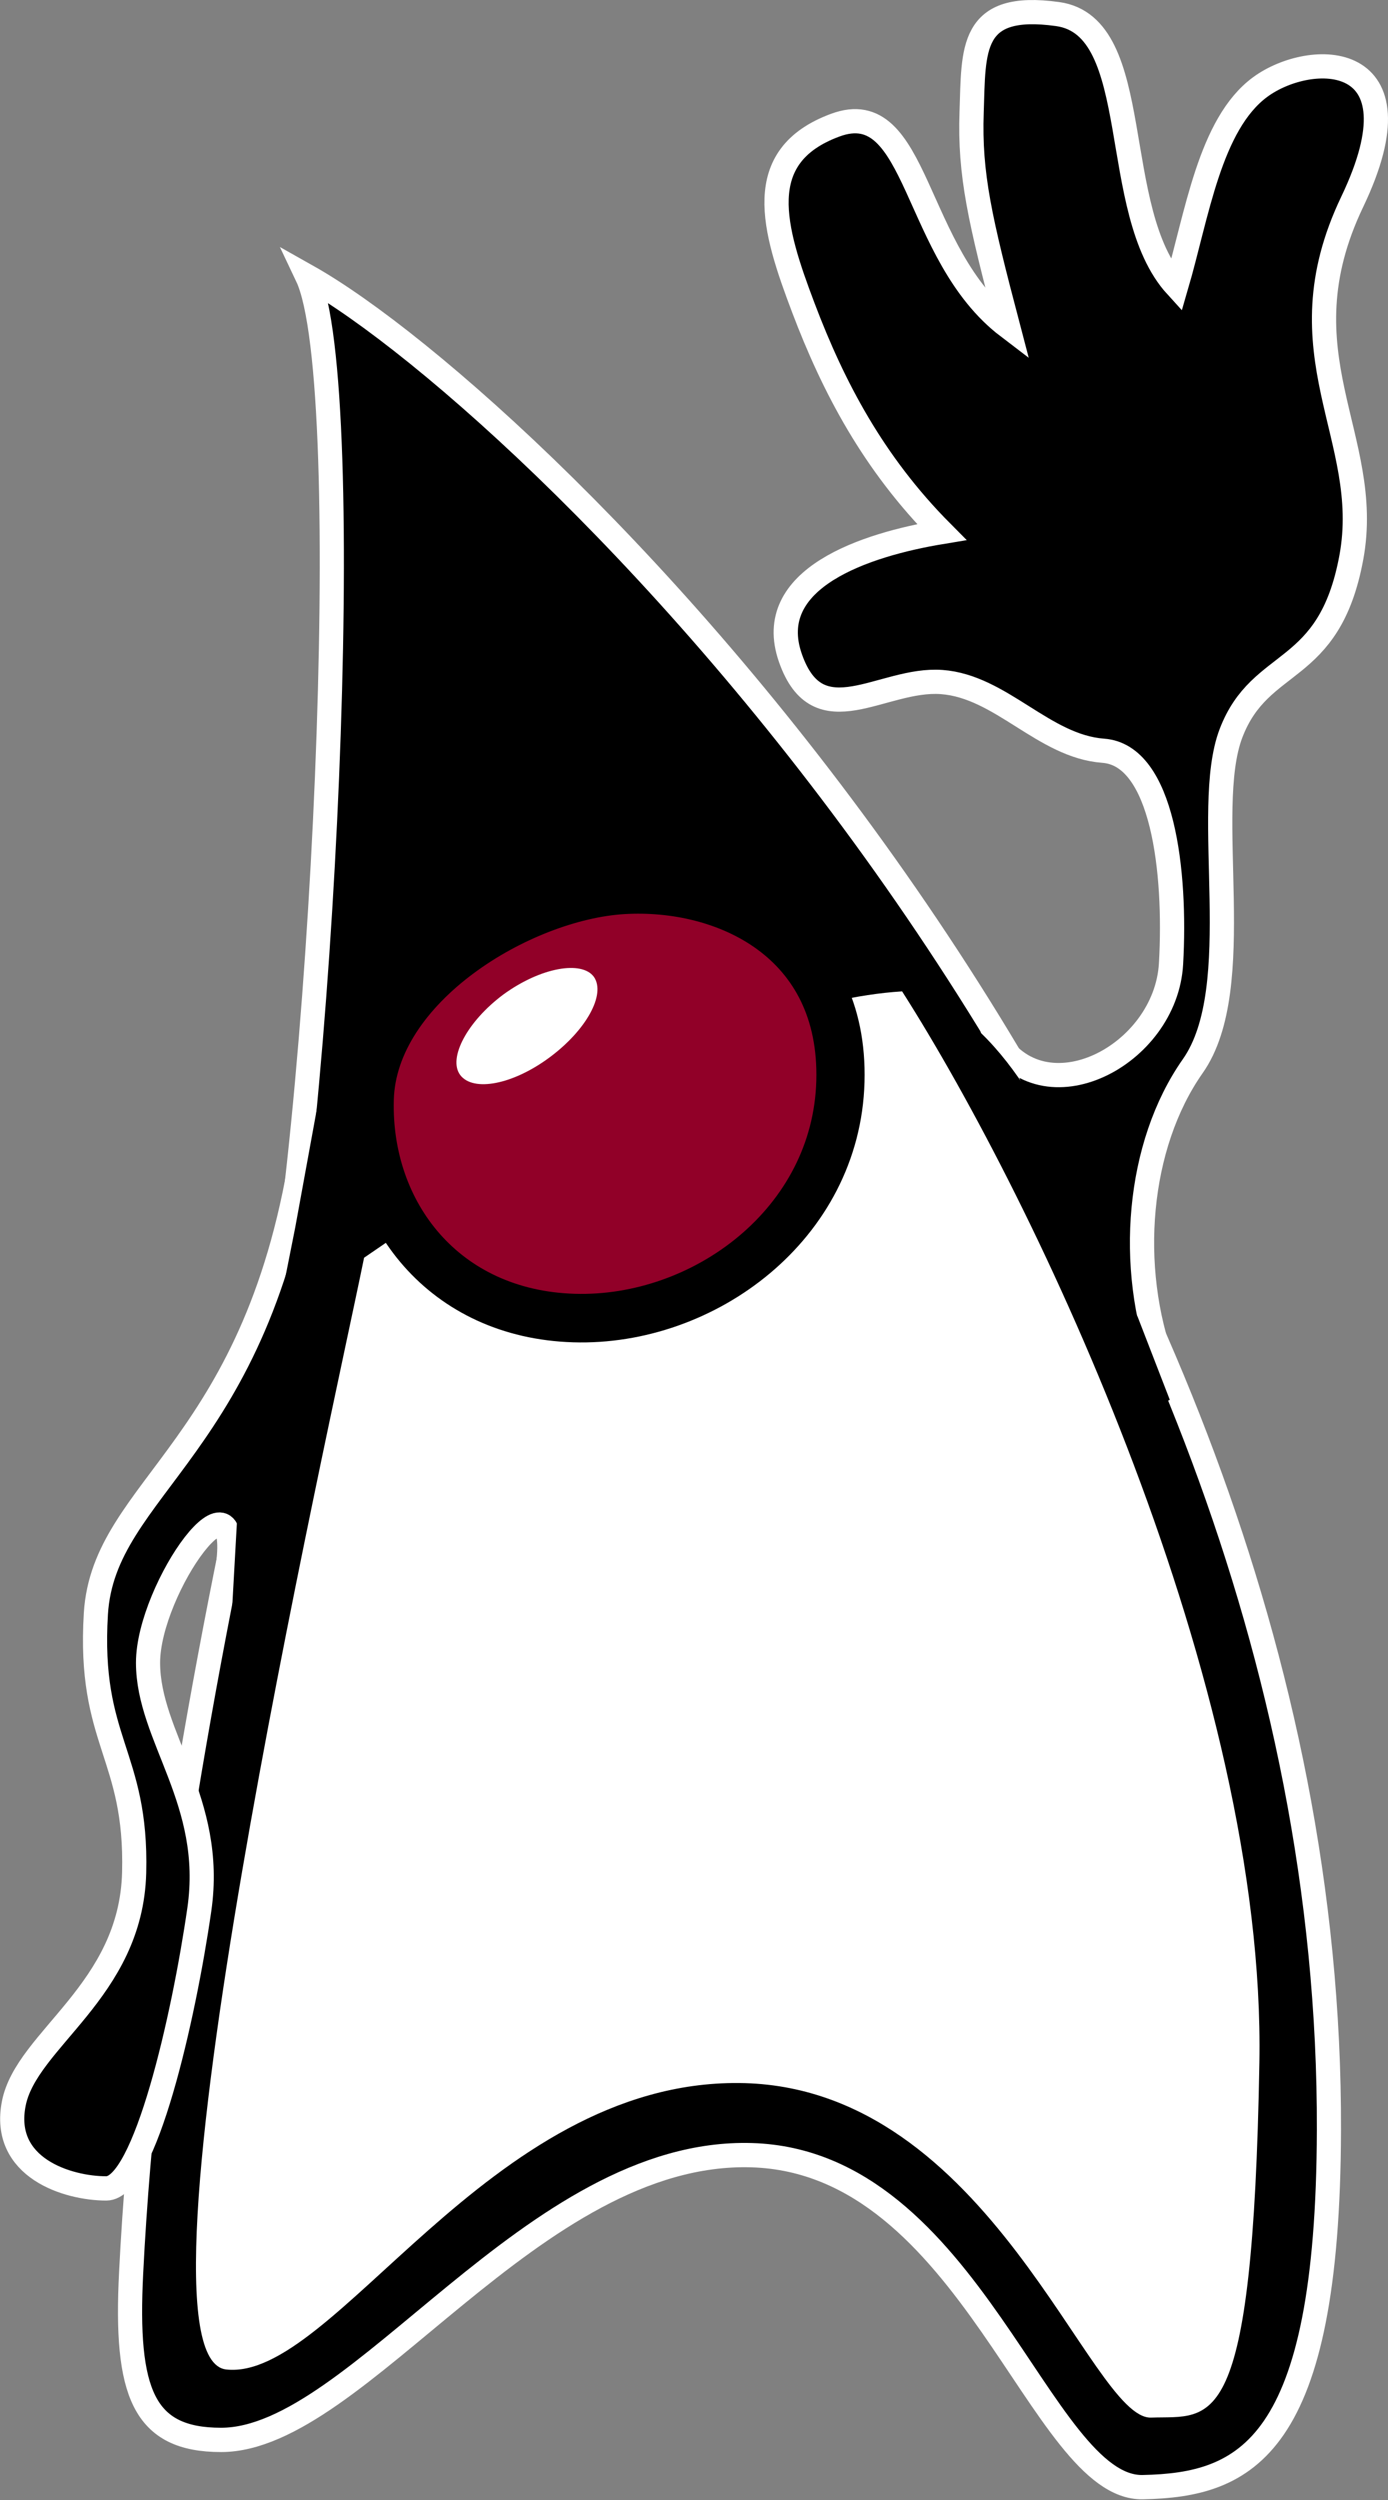<?xml version="1.0" encoding="UTF-8" standalone="no"?>
<!-- Generator: Adobe Illustrator 16.0.4, SVG Export Plug-In . SVG Version: 6.00 Build 0)  -->

<svg
   version="1.1"
   id="Layer_1"
   x="0px"
   y="0px"
   width="225.34"
   height="405.794"
   viewBox="0 0 225.34 405.794"
   enable-background="new 0 0 612 793"
   xml:space="preserve"
   sodipodi:docname="Wave-dark.svg"
   inkscape:version="1.1.2 (b8e25be833, 2022-02-05)"
   inkscape:export-filename="C:\Projects\xpipe\xpipex\app\src\main\resources\io\xpipe\app\resources\img\Wave-dark.png"
   inkscape:export-xdpi="33.289825"
   inkscape:export-ydpi="33.289825"
   xmlns:inkscape="http://www.inkscape.org/namespaces/inkscape"
   xmlns:sodipodi="http://sodipodi.sourceforge.net/DTD/sodipodi-0.dtd"
   xmlns:xlink="http://www.w3.org/1999/xlink"
   xmlns="http://www.w3.org/2000/svg"
   xmlns:svg="http://www.w3.org/2000/svg"><rect x="0" y="0" width="225.34" height="405.794" fill="#808080" stroke="none"/><defs
   id="defs33" /><sodipodi:namedview
   id="namedview31"
   pagecolor="#000000"
   bordercolor="#666666"
   borderopacity="1.0"
   inkscape:pageshadow="2"
   inkscape:pageopacity="0"
   inkscape:pagecheckerboard="0"
   showgrid="false"
   inkscape:zoom="1.0807062"
   inkscape:cx="257.70186"
   inkscape:cy="144.35006"
   inkscape:window-width="1920"
   inkscape:window-height="1017"
   inkscape:window-x="-8"
   inkscape:window-y="-8"
   inkscape:window-maximized="1"
   inkscape:current-layer="g28" />
<g
   id="g28"
   transform="translate(-188.029,-193.473)">
	<defs
   id="defs3">
		<rect
   id="SVGID_1_"
   x="181.5"
   y="186"
   width="249"
   height="422" />
	</defs>
	<clipPath
   id="SVGID_2_">
		<use
   xlink:href="#SVGID_1_"
   overflow="visible"
   id="use5"
   x="0"
   y="0"
   width="100%"
   height="100%" />
	</clipPath>
	<path
   clip-path="url(#SVGID_2_)"
   fill-rule="evenodd"
   clip-rule="evenodd"
   d="m 238.84,237.41 c 8.42,17.64 2.73,140.83 -7.13,184.1 -9.87,43.27 -19.73,98.28 -22.03,144.58 -1.01,19.73 2.01,27.5 14.9,27.5 22.75,0 51.62,-47.95 87.91,-46.87 36.29,1.08 47.81,55.01 64.8,54.65 16.99,-0.36 30.67,-6.27 30.82,-58.75 0.5,-156.75 -130.9,-283.76 -169.27,-305.21 z"
   id="path8"
   style="stroke:#ffffff;stroke-width:4;stroke-miterlimit:6.491;stroke-dasharray:none;stroke-opacity:1"
   transform="matrix(0.98,0,0,0.986,3.832,4.23)"
   inkscape:export-filename="C:\Projects\xpipe\xpipex\app\src\main\resources\io\xpipe\app\resources\img\graphics\Wave-288-dark.png"
   inkscape:export-xdpi="68.163544"
   inkscape:export-ydpi="68.163544" />
	
		<path
   style="stroke:#ffffff;stroke-width:3.932;stroke-miterlimit:6.491;stroke-dasharray:none;stroke-opacity:1"
   d="m 349.505,361.841 c 7.828,13.274 27.796,3.047 28.639,-11.933 0.852,-14.98 -1.333,-33.866 -11.003,-34.576 -9.661,-0.71 -16.578,-10.444 -26.238,-11.154 -9.67,-0.71 -20.036,9.024 -24.553,-3.905 -4.517,-12.919 12.139,-18.392 24.553,-20.444 -11.081,-11.154 -17.567,-23.511 -22.437,-36.361 -4.869,-12.85 -8.465,-24.634 5.154,-29.674 13.609,-5.049 12.482,20.868 28.07,32.732 -4.585,-17.465 -6.271,-24.714 -5.918,-34.862 0.353,-10.158 -0.353,-17.899 13.962,-15.907 14.324,1.982 8.113,31.952 19.262,44.161 3.38,-11.568 5.428,-26.272 13.609,-32.307 8.191,-6.035 26.807,-6.174 14.961,18.609 -11.855,24.773 3.459,38.195 -0.147,57.722 -3.596,19.526 -14.736,15.976 -19.537,28.55 -4.801,12.564 2.822,41.183 -6.212,54.033 -9.024,12.85 -10.65,32.662 -4.791,48.422 -17.989,-16.893 -27.375,-53.106 -27.375,-53.106 z"
   id="path10"
   inkscape:export-filename="C:\Projects\xpipe\xpipex\app\src\main\resources\io\xpipe\app\resources\img\graphics\Wave-288-dark.png"
   inkscape:export-xdpi="68.163544"
   inkscape:export-ydpi="68.163544" />
	<path
   clip-path="url(#SVGID_2_)"
   fill-rule="evenodd"
   clip-rule="evenodd"
   d="m 238.33,379.54 c -7.41,50.9 -33.19,56.95 -34.49,78.04 -1.29,21.1 6.84,23.12 6.34,42.63 -0.5,19.51 -17.86,27.43 -19.94,38.01 -2.09,10.59 8.92,13.97 15.33,13.97 6.41,0 12.82,-28.08 15.41,-45.93 2.59,-17.86 -8.5,-28.37 -8.5,-40.61 0,-12.24 16.06,-34.63 13.11,-14.98 13.32,-21.02 19.65,-47.81 12.74,-71.13 z"
   id="path12"
   style="stroke:#ffffff;stroke-width:4;stroke-miterlimit:6.491;stroke-dasharray:none;stroke-opacity:1"
   sodipodi:nodetypes="ccscscscc"
   transform="matrix(0.98,0,0,0.986,3.832,4.23)"
   inkscape:export-filename="C:\Projects\xpipe\xpipex\app\src\main\resources\io\xpipe\app\resources\img\graphics\Wave-288-dark.png"
   inkscape:export-xdpi="68.163544"
   inkscape:export-ydpi="68.163544" />
	<path
   clip-path="url(#SVGID_2_)"
   fill-rule="evenodd"
   clip-rule="evenodd"
   fill="#ffffff"
   d="m 248.27,398.98 c -5.62,27.5 -40.68,181.08 -22.83,183.02 17.86,1.94 43.28,-47.52 84.96,-47.16 41.69,0.36 58.11,55.44 68.26,55.08 10.15,-0.36 16.85,3.6 17.93,-58.46 1.08,-62.07 -36.79,-141.41 -59.19,-176.33 -30.38,1.94 -63.14,26.28 -89.13,43.85 z"
   id="path14"
   transform="matrix(0.98,0,0,0.986,3.832,4.23)"
   inkscape:export-filename="C:\Projects\xpipe\xpipex\app\src\main\resources\io\xpipe\app\resources\img\graphics\Wave-288-dark.png"
   inkscape:export-xdpi="68.163544"
   inkscape:export-ydpi="68.163544" />
	<g
   clip-path="url(#SVGID_2_)"
   id="g22"
   transform="matrix(0.98,0,0,0.986,3.832,4.23)"
   inkscape:export-filename="C:\Projects\xpipe\xpipex\app\src\main\resources\io\xpipe\app\resources\img\graphics\Wave-288-dark.png"
   inkscape:export-xdpi="68.163544"
   inkscape:export-ydpi="68.163544">
		<defs
   id="defs17">
			<path
   id="SVGID_3_"
   d="m 283.04,408.91 c 21.53,0.65 43.49,-15.48 44.14,-38.95 0.65,-23.47 -19.01,-32.54 -36,-31.54 -16.99,1.01 -41.47,15.63 -41.98,34.49 -0.5,18.87 12.32,35.35 33.84,36 z" />
		</defs>
		<clipPath
   id="SVGID_4_">
			<use
   xlink:href="#SVGID_3_"
   overflow="visible"
   id="use19"
   x="0"
   y="0"
   width="100%"
   height="100%" />
		</clipPath>
	</g>
	<path
   clip-path="url(#SVGID_2_)"
   fill="#910028"
   stroke="#000000"
   stroke-width="7.99"
   stroke-miterlimit="11.474"
   d="m 283.04,408.91 c 21.53,0.65 43.49,-15.48 44.14,-38.95 0.65,-23.47 -19.01,-32.54 -36,-31.54 -16.99,1.01 -41.47,15.63 -41.98,34.49 -0.5,18.87 12.32,35.35 33.84,36 z"
   id="path24"
   transform="matrix(0.98,0,0,0.986,3.832,4.23)"
   inkscape:export-filename="C:\Projects\xpipe\xpipex\app\src\main\resources\io\xpipe\app\resources\img\graphics\Wave-288-dark.png"
   inkscape:export-xdpi="68.163544"
   inkscape:export-ydpi="68.163544" />
	<path
   clip-path="url(#SVGID_2_)"
   fill-rule="evenodd"
   clip-rule="evenodd"
   fill="#ffffff"
   d="m 271.38,355.62 c 6.18,-4.46 12.96,-5.601 14.96,-2.88 2.021,2.88 -1.28,8.8 -7.34,13.26 -6.04,4.46 -12.66,5.76 -14.82,2.88 -2.02,-2.74 1.14,-8.78 7.2,-13.26 z"
   id="path26"
   transform="matrix(0.98,0,0,0.986,3.832,4.23)"
   inkscape:export-filename="C:\Projects\xpipe\xpipex\app\src\main\resources\io\xpipe\app\resources\img\graphics\Wave-288-dark.png"
   inkscape:export-xdpi="68.163544"
   inkscape:export-ydpi="68.163544" />
<path
   style="fill:#000000;fill-opacity:1;stroke:#000000;stroke-width:0.983px;stroke-linecap:butt;stroke-linejoin:miter;stroke-opacity:1"
   d="m 346.923,361.479 c 11.675,11.257 18.345,32.135 25.364,45.959 l 5.194,13.416 -18.11,-23.391 -14.103,-32.102"
   id="path3198"
   sodipodi:nodetypes="ccccc"
   inkscape:export-filename="C:\Projects\xpipe\xpipex\app\src\main\resources\io\xpipe\app\resources\img\graphics\Wave-288-dark.png"
   inkscape:export-xdpi="68.163544"
   inkscape:export-ydpi="68.163544" /><path
   style="fill:#000000;fill-opacity:1;stroke:#000000;stroke-width:0.983px;stroke-linecap:butt;stroke-linejoin:miter;stroke-opacity:1"
   d="m 239.933,373.704 -3.487,19.081 -9.448,47.588 -0.942,16.852 15.839,-42.017 5.129,-38.716 z"
   id="path5151"
   sodipodi:nodetypes="ccccccc"
   inkscape:export-filename="C:\Projects\xpipe\xpipex\app\src\main\resources\io\xpipe\app\resources\img\graphics\Wave-288-dark.png"
   inkscape:export-xdpi="68.163544"
   inkscape:export-ydpi="68.163544" /></g>
</svg>
